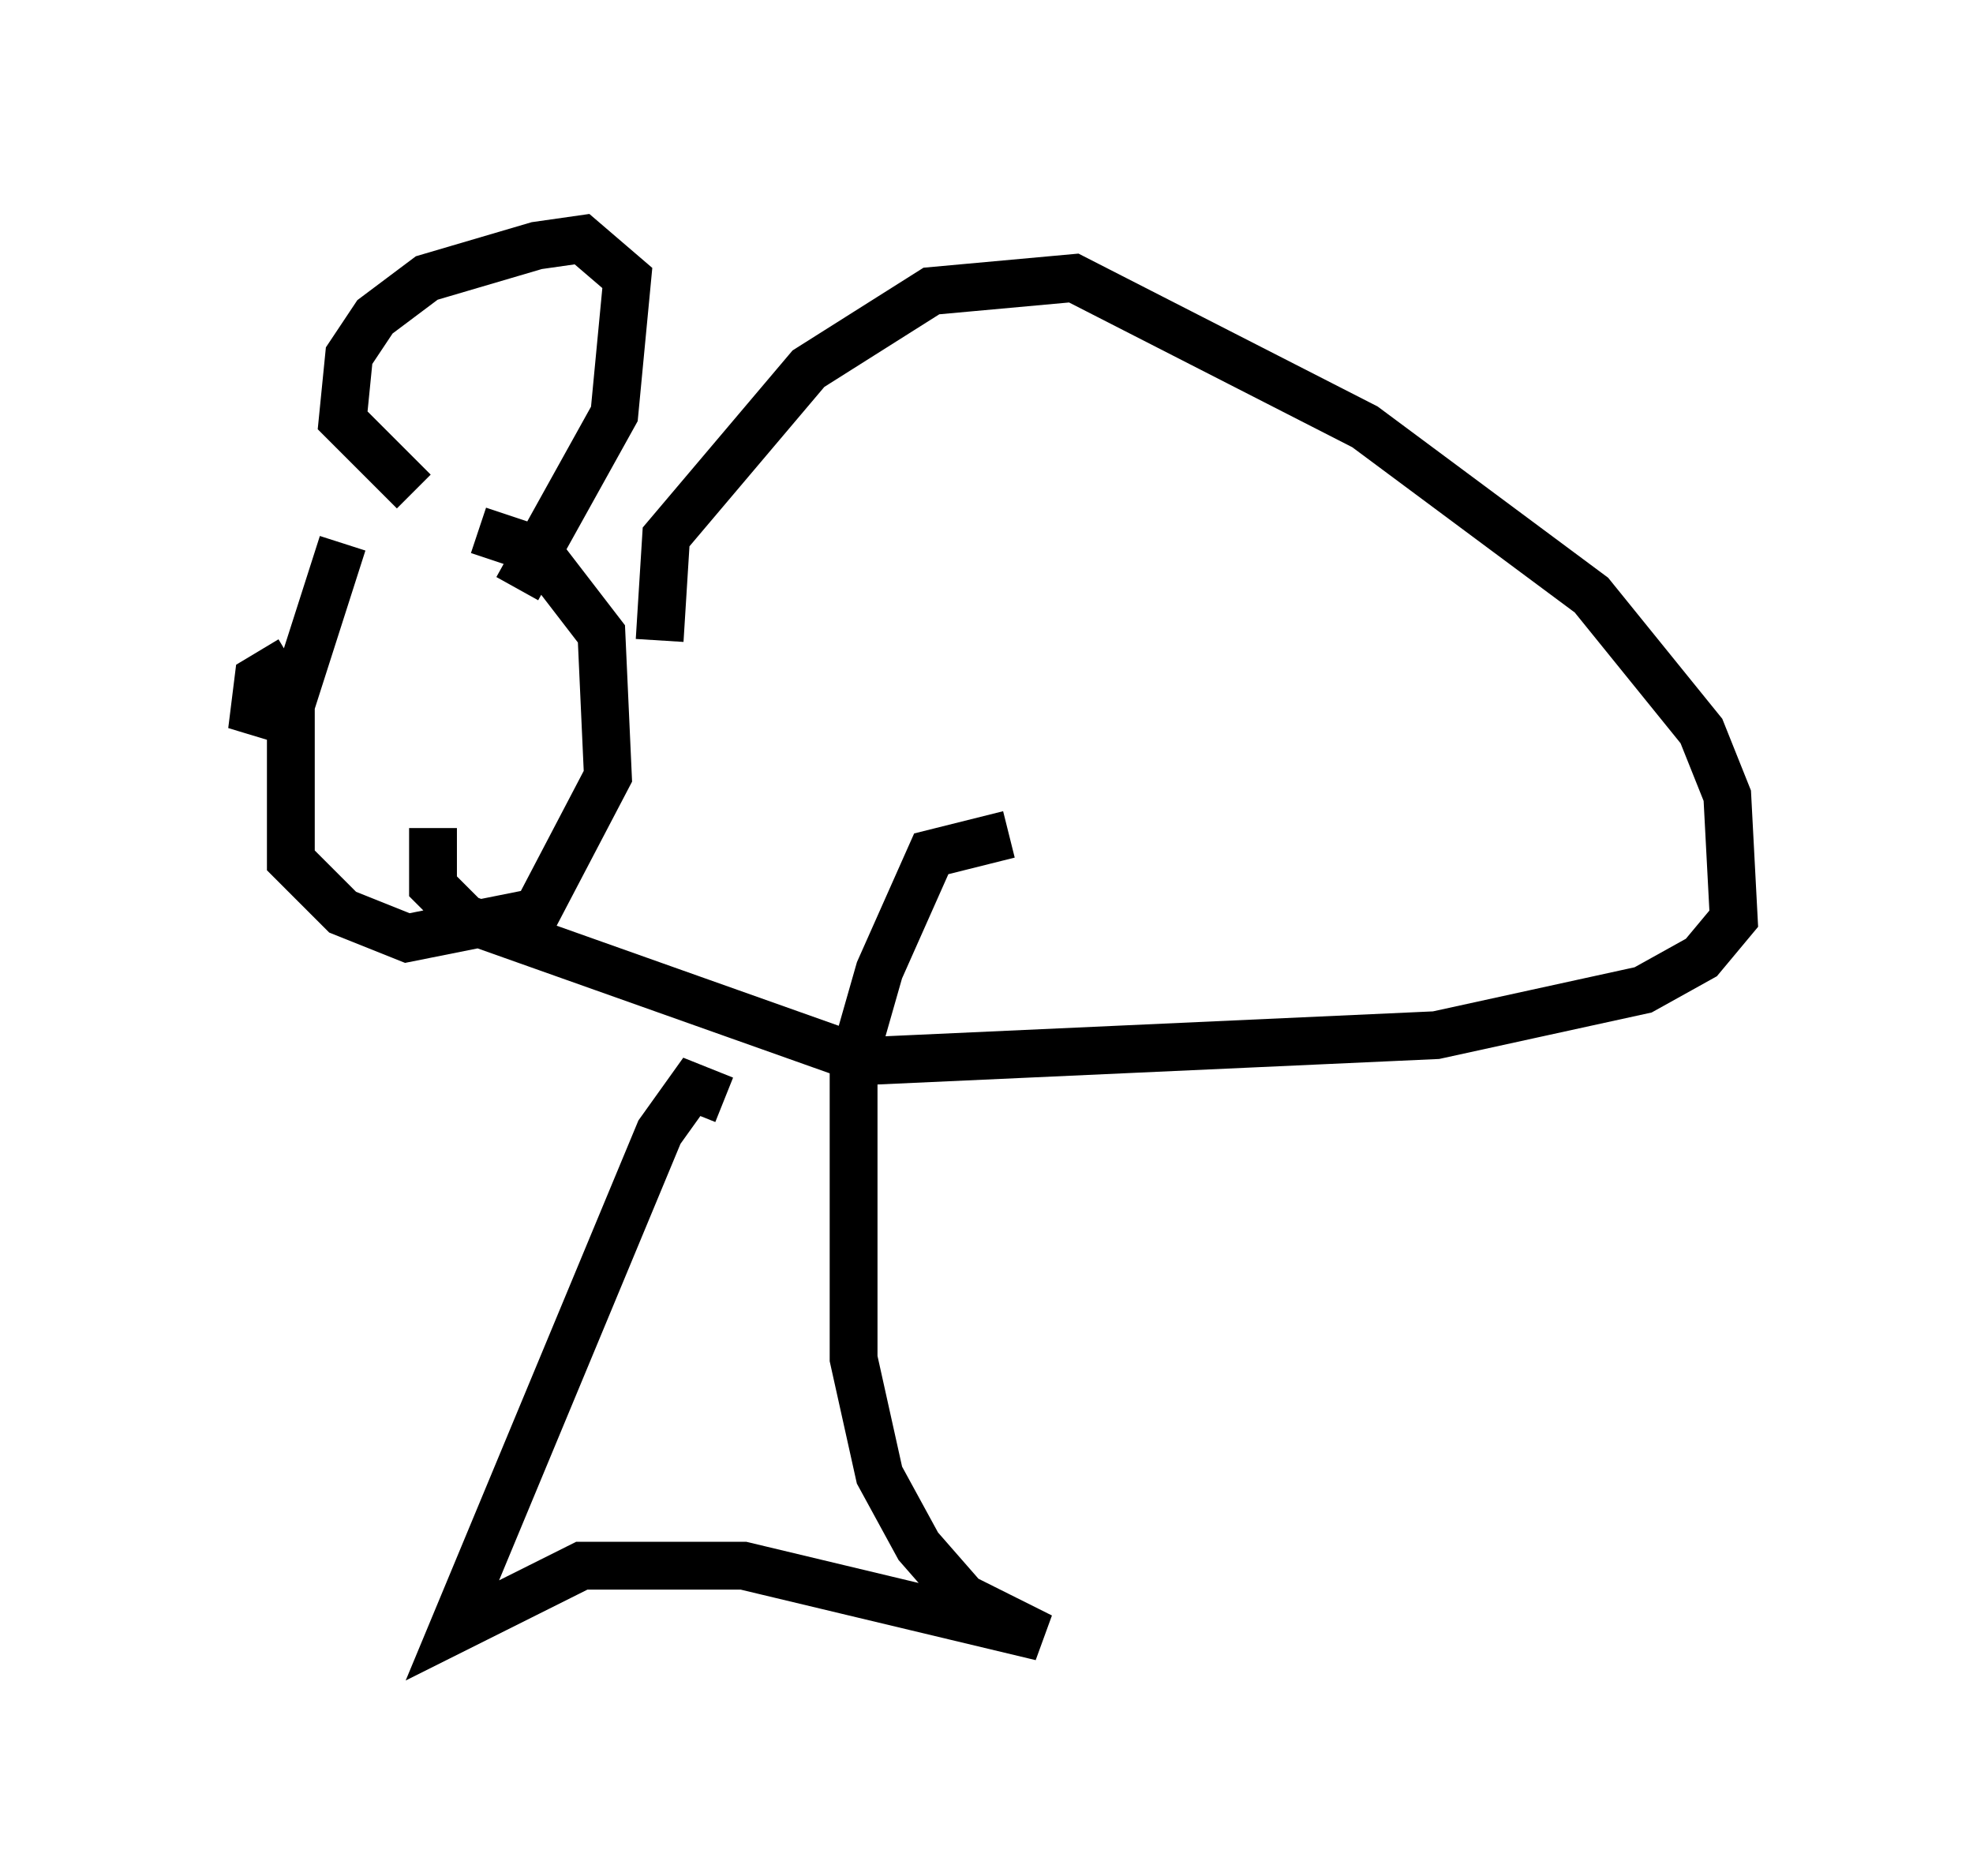 <?xml version="1.0" encoding="utf-8" ?>
<svg baseProfile="full" height="39.228" version="1.1" width="41.258" xmlns="http://www.w3.org/2000/svg" xmlns:ev="http://www.w3.org/2001/xml-events" xmlns:xlink="http://www.w3.org/1999/xlink"><defs /><rect fill="white" height="39.228" width="41.258" x="0" y="0" /><path d="M8.518, 10.277 m-1.353, 1.083 l-1.083, 3.383 0.0, 3.248 l1.083, 1.083 1.353, 0.541 l2.706, -0.541 1.488, -2.842 l-0.135, -2.977 -1.353, -1.759 l-1.218, -0.406 m-1.353, -0.812 l-1.488, -1.488 0.135, -1.353 l0.541, -0.812 1.083, -0.812 l2.3, -0.677 0.947, -0.135 l0.947, 0.812 -0.271, 2.842 l-2.03, 3.654 m-4.736, 1.488 l-0.677, 0.406 -0.135, 1.083 l0.406, -0.812 -0.677, -0.135 m8.796, -0.947 l0.135, -2.165 2.977, -3.518 l2.571, -1.624 2.977, -0.271 l6.089, 3.112 4.736, 3.518 l2.3, 2.842 0.541, 1.353 l0.135, 2.571 -0.677, 0.812 l-1.218, 0.677 -4.33, 0.947 l-11.908, 0.541 -8.39, -2.977 l-0.677, -0.677 0.0, -1.218 m6.089, 5.683 l-0.677, -0.271 -0.677, 0.947 l-4.33, 10.419 2.706, -1.353 l3.383, 0.0 6.225, 1.488 l-1.624, -0.812 -0.947, -1.083 l-0.812, -1.488 -0.541, -2.436 l0.0, -6.225 0.541, -1.894 l1.083, -2.436 1.624, -0.406 " fill="none" stroke="black" stroke-width="1" /></svg>